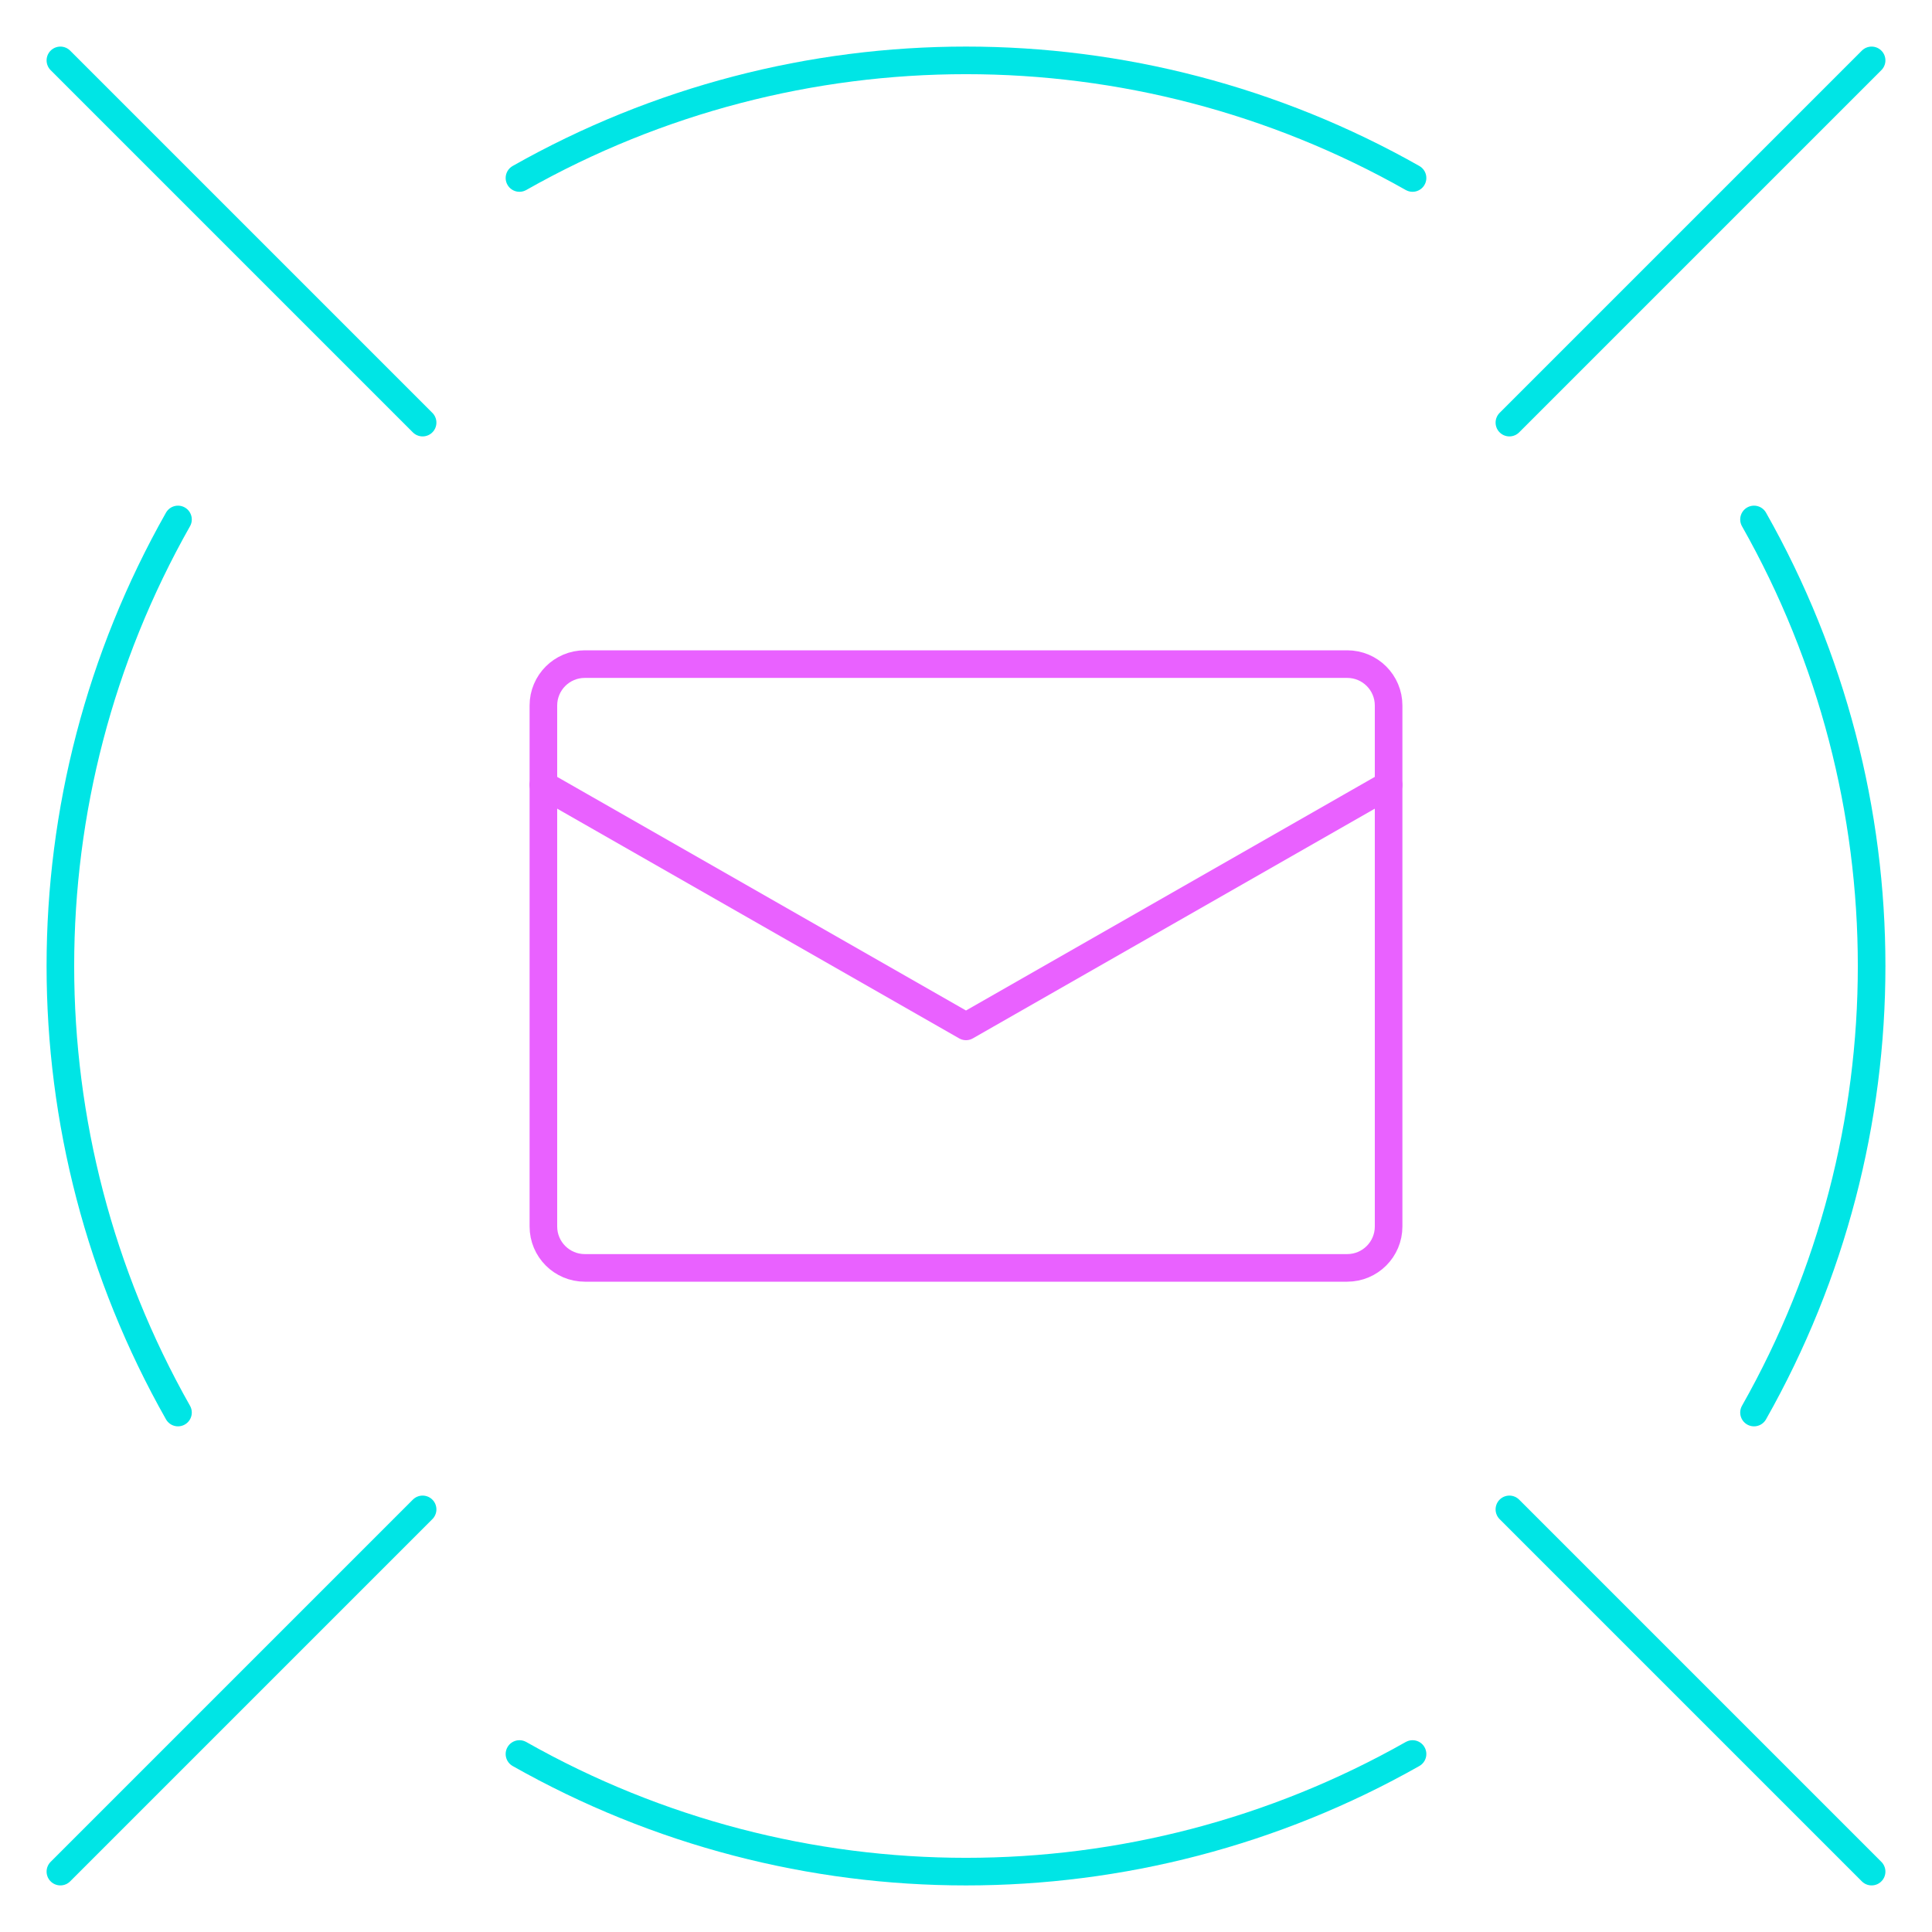 <svg width="70" height="70" viewBox="0 0 70 70" fill="none" xmlns="http://www.w3.org/2000/svg">
<g id="Emails / Read-Email / read-email-target">
<g id="Group">
<g id="read-email-target">
<path id="Rectangle-path" fill-rule="evenodd" clip-rule="evenodd" d="M19.688 25.562C19.688 24.734 20.359 24.062 21.188 24.062H48.812C49.641 24.062 50.312 24.734 50.312 25.562V44.438C50.312 45.266 49.641 45.938 48.812 45.938H21.188C20.359 45.938 19.688 45.266 19.688 44.438V25.562Z" stroke="#E961FF" stroke-linecap="round" stroke-linejoin="round"/>
<path id="Shape" d="M19.688 28.438L35 37.188L50.312 28.438" stroke="#E961FF" stroke-linecap="round" stroke-linejoin="round"/>
<path id="Shape_2" d="M15.312 54.688L2.188 67.812" stroke="#00E5E5" stroke-linecap="round" stroke-linejoin="round"/>
<path id="Shape_3" d="M54.688 54.688L67.812 67.812" stroke="#00E5E5" stroke-linecap="round" stroke-linejoin="round"/>
<path id="Shape_4" d="M15.312 15.312L2.188 2.188" stroke="#00E5E5" stroke-linecap="round" stroke-linejoin="round"/>
<path id="Shape_5" d="M54.688 15.312L67.812 2.188" stroke="#00E5E5" stroke-linecap="round" stroke-linejoin="round"/>
<path id="Shape_6" d="M63.551 51.179C69.233 41.141 69.233 28.859 63.551 18.821" stroke="#00E5E5" stroke-linecap="round" stroke-linejoin="round"/>
<path id="Shape_7" d="M18.821 63.551C28.859 69.233 41.141 69.233 51.179 63.551" stroke="#00E5E5" stroke-linecap="round" stroke-linejoin="round"/>
<path id="Shape_8" d="M6.449 18.821C0.767 28.859 0.767 41.141 6.449 51.179" stroke="#00E5E5" stroke-linecap="round" stroke-linejoin="round"/>
<path id="Shape_9" d="M51.179 6.449C41.141 0.767 28.859 0.767 18.821 6.449" stroke="#00E5E5" stroke-linecap="round" stroke-linejoin="round"/>
</g>
</g>
</g>
</svg>
